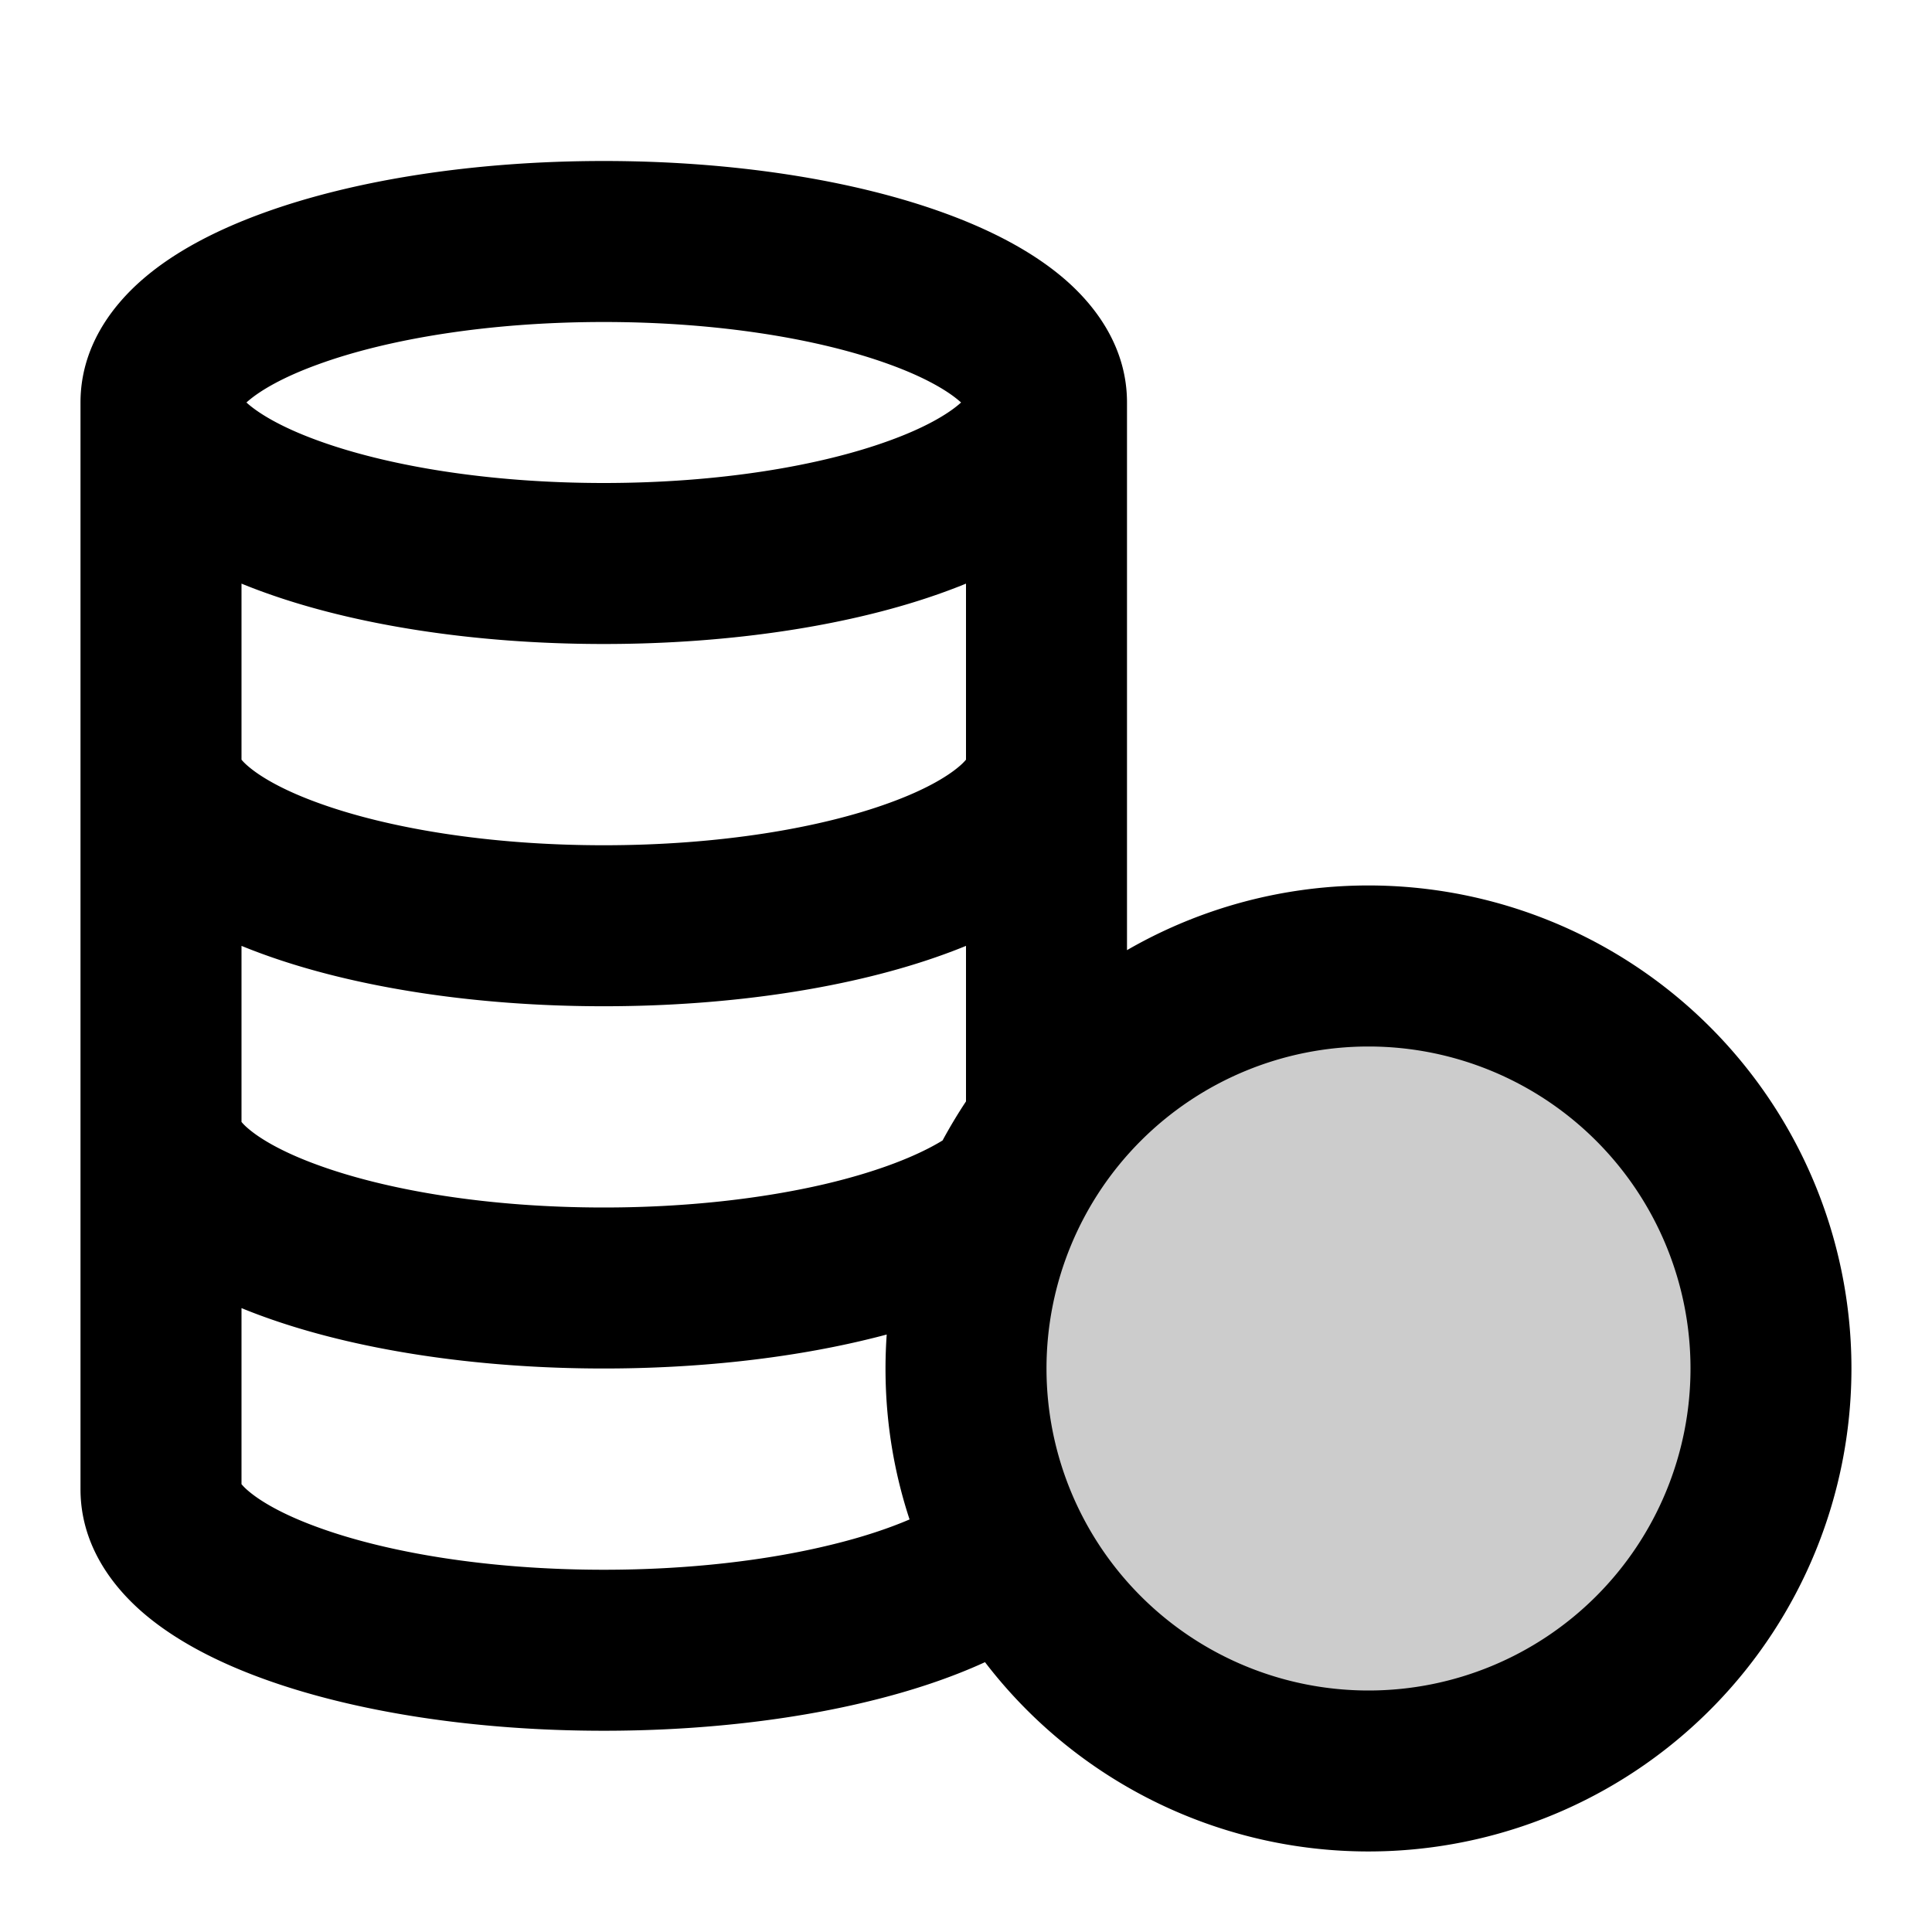 <svg xmlns="http://www.w3.org/2000/svg" width="24" height="24" viewBox="0 0 24 24">
  <path d="M17 22a5 5 0 1 0 0-10 5 5 0 0 0 0 10Z" opacity=".2"/>
  <path fill-rule="evenodd" d="m3.061 5 .023.02c.154.132.435.297.869.454C4.813 5.787 6.066 6 7.5 6c1.434 0 2.688-.213 3.547-.526.434-.157.715-.322.869-.454l.023-.02a1.105 1.105 0 0 0-.023-.02c-.154-.132-.435-.297-.869-.454C10.187 4.213 8.934 4 7.5 4c-1.434 0-2.688.213-3.547.526-.434.157-.715.322-.869.454a1.088 1.088 0 0 0-.023.02ZM12 7.25a7.023 7.023 0 0 1-.27.104C10.6 7.765 9.105 8 7.5 8c-1.604 0-3.1-.235-4.23-.646A7.034 7.034 0 0 1 3 7.25v2.187c.015.018.04.046.084.083.154.132.435.297.869.454.86.313 2.113.526 3.547.526 1.434 0 2.688-.213 3.547-.526.434-.157.715-.322.869-.454A.68.68 0 0 0 12 9.437V7.25Zm0 4.5a7.106 7.106 0 0 1-.27.104c-1.13.411-2.626.646-4.23.646-1.604 0-3.1-.235-4.23-.646A7.118 7.118 0 0 1 3 11.75v2.187c.015.018.04.046.084.083.154.132.435.297.869.454.86.313 2.113.526 3.547.526 1.027 0 1.97-.11 2.743-.29.67-.157 1.16-.355 1.466-.543.09-.166.187-.328.291-.485V11.75Zm2 .053V5c0-.677-.38-1.193-.78-1.537-.403-.346-.928-.613-1.49-.817C10.6 2.235 9.105 2 7.5 2c-1.604 0-3.1.235-4.23.646-.562.204-1.087.47-1.49.817C1.38 3.807 1 4.323 1 5v13.5c0 .677.38 1.193.78 1.537.403.346.928.613 1.49.817 1.13.411 2.626.646 4.23.646 1.202 0 2.336-.132 3.298-.367.51-.124 1-.284 1.438-.485A6 6 0 1 0 14 11.803Zm-2.998 5.352c.015.6.118 1.177.297 1.72-.259.111-.583.22-.975.315-.788.193-1.76.31-2.824.31-1.434 0-2.688-.213-3.547-.526-.434-.157-.715-.322-.869-.454A.677.677 0 0 1 3 18.437V16.25c.089.036.178.071.27.104C4.4 16.765 5.895 17 7.5 17c1.162 0 2.259-.123 3.199-.343.106-.025.212-.051.316-.079a6.078 6.078 0 0 0-.013.577ZM13 17a4 4 0 1 0 8 0 4 4 0 0 0-8 0Z" clip-rule="evenodd"/>
</svg>
